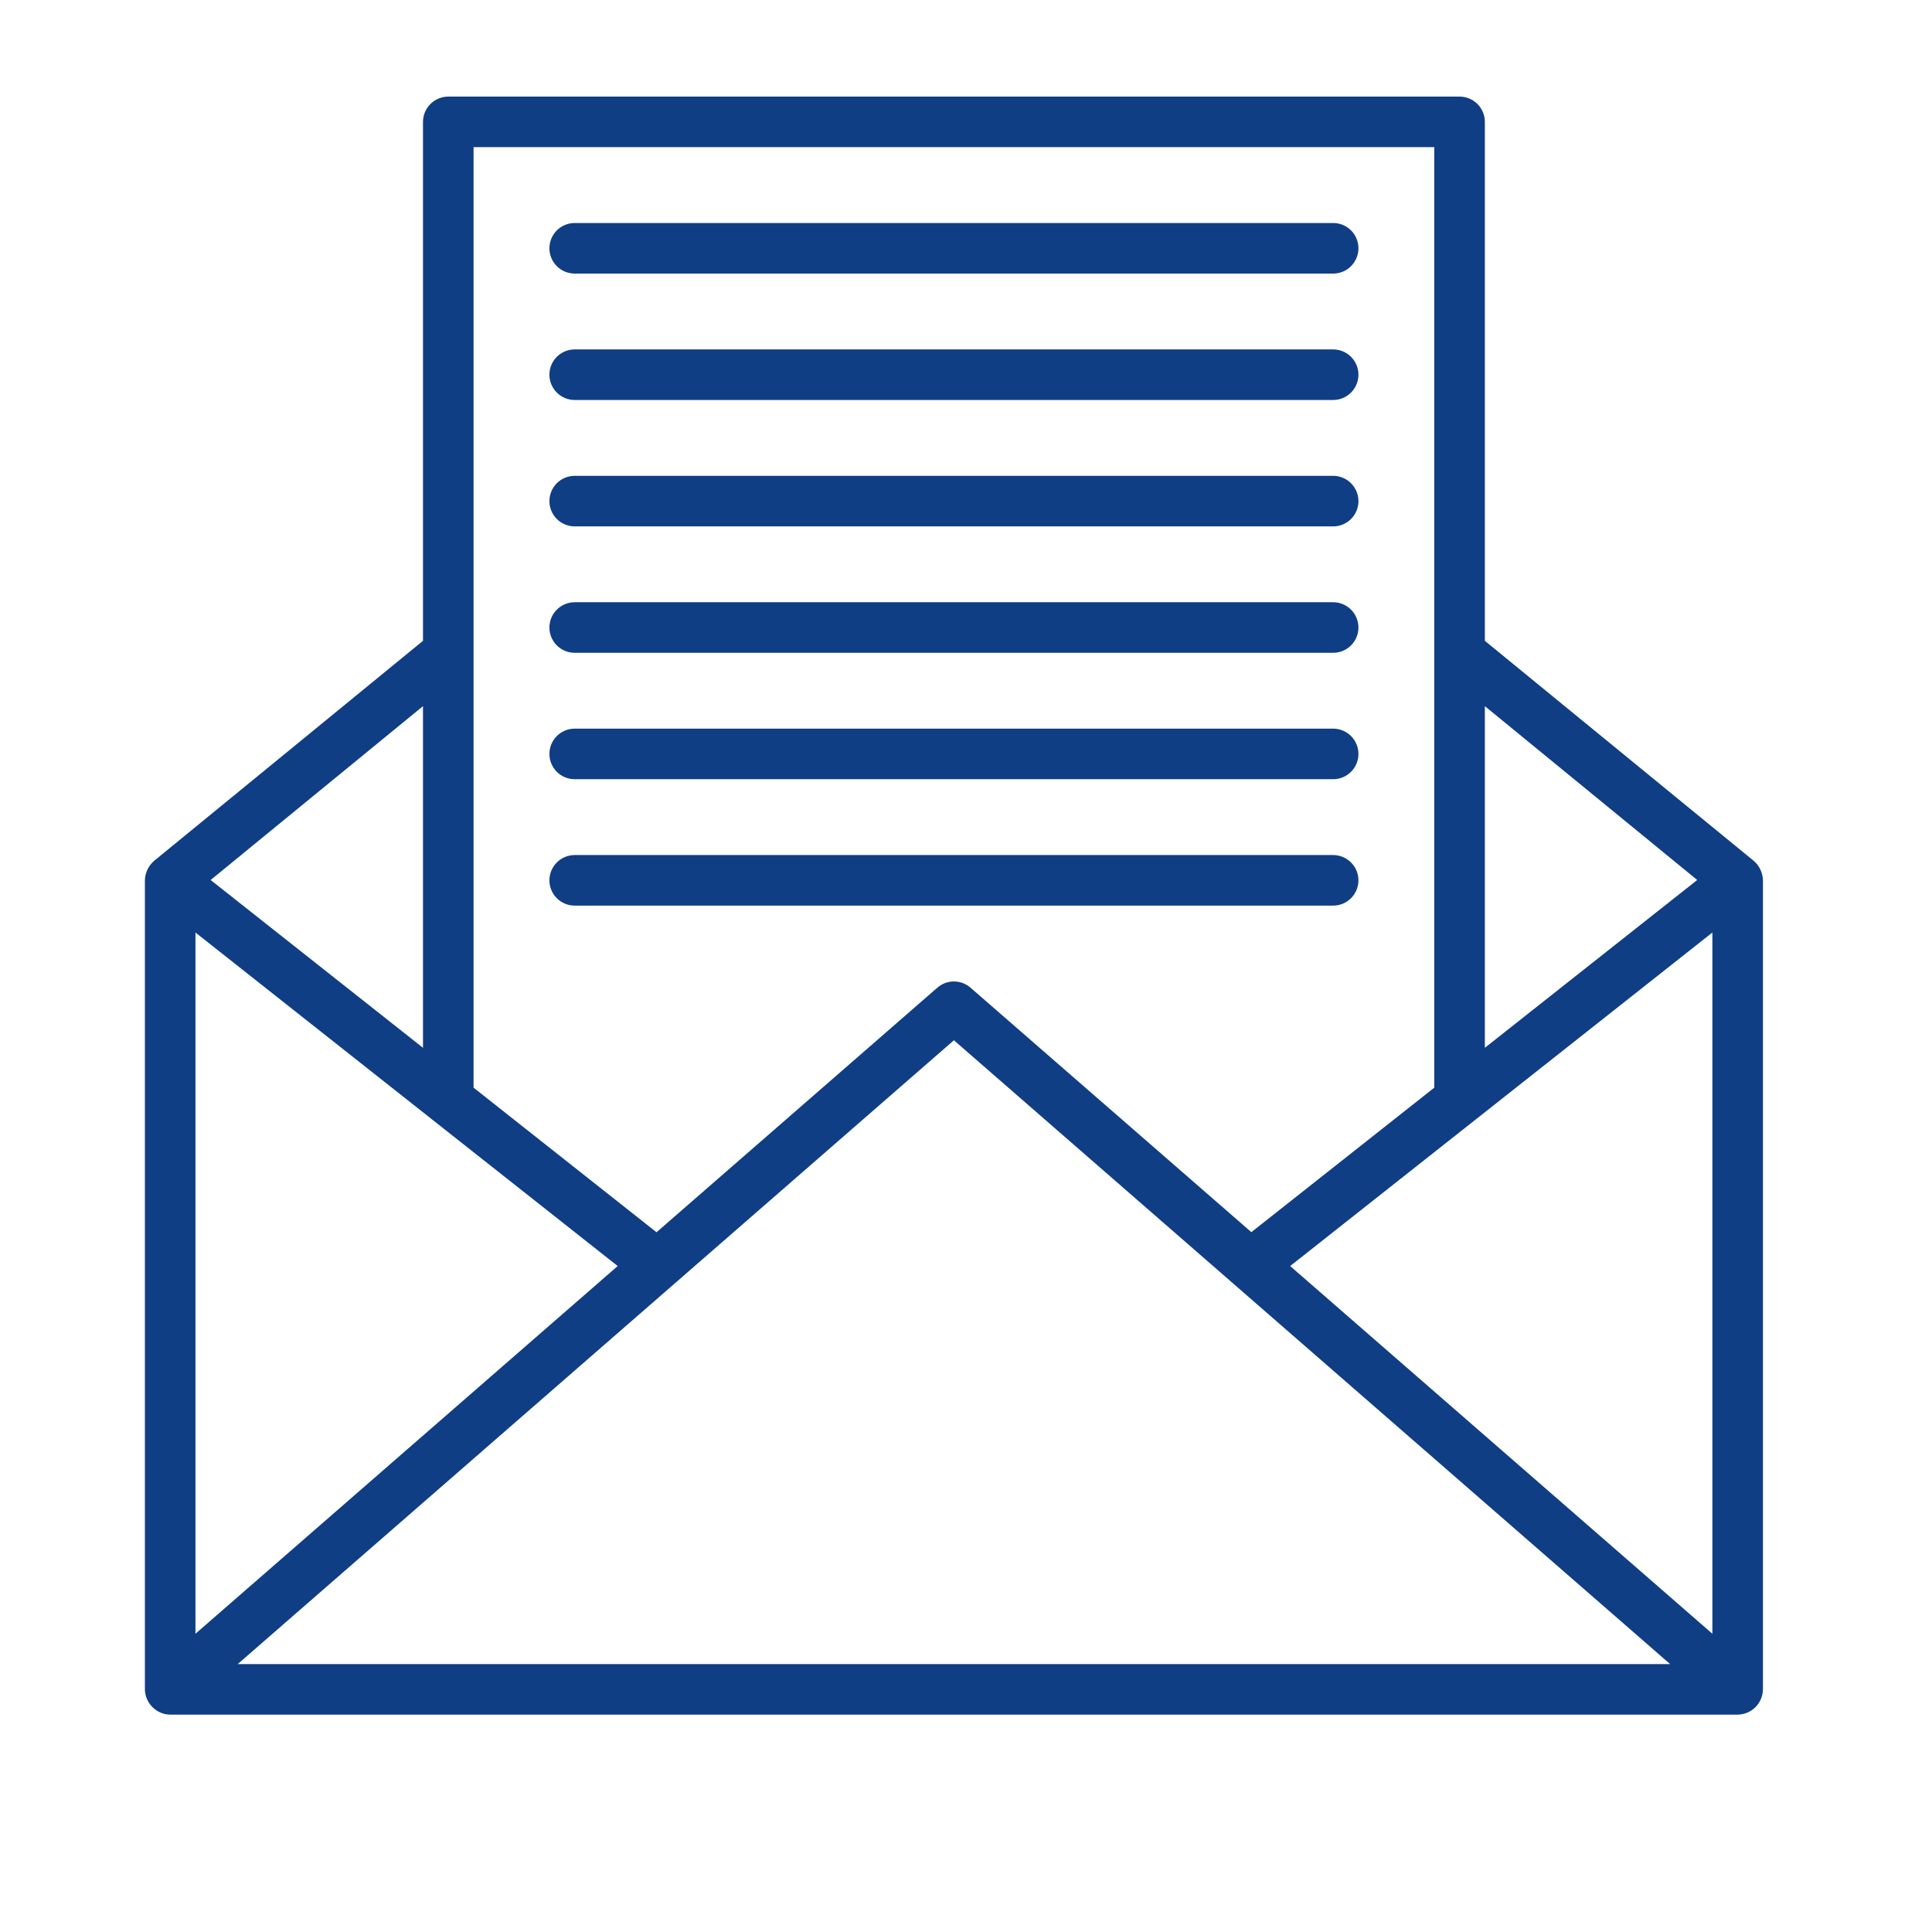 <svg width="70" height="70" viewBox="0 0 70 70" fill="none" xmlns="http://www.w3.org/2000/svg">
<path d="M63.875 31.896C63.871 31.761 63.84 31.628 63.782 31.506C63.724 31.384 63.641 31.276 63.539 31.188L53.799 23.218V4.416C53.799 4.173 53.702 3.94 53.531 3.768C53.359 3.597 53.126 3.5 52.883 3.5H16.242C15.999 3.5 15.766 3.597 15.595 3.768C15.423 3.94 15.326 4.173 15.326 4.416V23.218L5.586 31.188C5.484 31.276 5.401 31.384 5.343 31.506C5.285 31.628 5.253 31.761 5.25 31.896V61.209C5.254 61.451 5.352 61.681 5.523 61.852C5.694 62.023 5.924 62.121 6.166 62.125H62.959C63.201 62.121 63.432 62.024 63.603 61.853C63.774 61.682 63.871 61.451 63.875 61.209V31.896ZM62.043 33.787V59.194L46.745 45.871L62.043 33.787ZM61.493 31.884L53.799 37.964V25.585L61.493 31.884ZM51.967 5.332V39.408L45.339 44.643L35.164 35.786C34.998 35.641 34.784 35.56 34.562 35.56C34.341 35.56 34.127 35.641 33.961 35.786L23.787 44.647L17.158 39.408V5.332H51.967ZM7.082 33.787C22.183 45.715 10.309 36.34 22.38 45.871L7.082 59.194V33.787ZM15.326 37.964L7.632 31.884L15.326 25.585V37.964ZM8.613 60.293C25.94 45.201 24.769 46.223 34.562 37.691C40.333 42.717 54.742 55.268 60.512 60.293H8.613Z" fill="#0F3E84"/>
<path d="M20.822 9.912H48.303C48.546 9.912 48.779 9.816 48.95 9.644C49.122 9.472 49.219 9.239 49.219 8.996C49.219 8.753 49.122 8.52 48.95 8.348C48.779 8.177 48.546 8.08 48.303 8.08H20.822C20.579 8.08 20.346 8.177 20.174 8.348C20.003 8.52 19.906 8.753 19.906 8.996C19.906 9.239 20.003 9.472 20.174 9.644C20.346 9.816 20.579 9.912 20.822 9.912Z" fill="#0F3E84"/>
<path d="M20.822 14.492H48.303C48.546 14.492 48.779 14.396 48.95 14.224C49.122 14.052 49.219 13.819 49.219 13.576C49.219 13.333 49.122 13.1 48.95 12.928C48.779 12.757 48.546 12.66 48.303 12.66H20.822C20.579 12.66 20.346 12.757 20.174 12.928C20.003 13.1 19.906 13.333 19.906 13.576C19.906 13.819 20.003 14.052 20.174 14.224C20.346 14.396 20.579 14.492 20.822 14.492Z" fill="#0F3E84"/>
<path d="M20.822 19.072H48.303C48.546 19.072 48.779 18.976 48.95 18.804C49.122 18.632 49.219 18.399 49.219 18.156C49.219 17.913 49.122 17.68 48.95 17.509C48.779 17.337 48.546 17.24 48.303 17.24H20.822C20.579 17.24 20.346 17.337 20.174 17.509C20.003 17.68 19.906 17.913 19.906 18.156C19.906 18.399 20.003 18.632 20.174 18.804C20.346 18.976 20.579 19.072 20.822 19.072Z" fill="#0F3E84"/>
<path d="M20.822 23.652H48.303C48.546 23.652 48.779 23.556 48.95 23.384C49.122 23.212 49.219 22.979 49.219 22.736C49.219 22.493 49.122 22.26 48.95 22.089C48.779 21.917 48.546 21.82 48.303 21.82H20.822C20.579 21.82 20.346 21.917 20.174 22.089C20.003 22.26 19.906 22.493 19.906 22.736C19.906 22.979 20.003 23.212 20.174 23.384C20.346 23.556 20.579 23.652 20.822 23.652Z" fill="#0F3E84"/>
<path d="M20.822 28.232H48.303C48.546 28.232 48.779 28.136 48.95 27.964C49.122 27.792 49.219 27.559 49.219 27.316C49.219 27.073 49.122 26.84 48.95 26.669C48.779 26.497 48.546 26.4 48.303 26.4H20.822C20.579 26.4 20.346 26.497 20.174 26.669C20.003 26.84 19.906 27.073 19.906 27.316C19.906 27.559 20.003 27.792 20.174 27.964C20.346 28.136 20.579 28.232 20.822 28.232Z" fill="#0F3E84"/>
<path d="M20.822 32.812H48.303C48.546 32.812 48.779 32.716 48.95 32.544C49.122 32.372 49.219 32.139 49.219 31.896C49.219 31.654 49.122 31.421 48.95 31.249C48.779 31.077 48.546 30.98 48.303 30.98H20.822C20.579 30.98 20.346 31.077 20.174 31.249C20.003 31.421 19.906 31.654 19.906 31.896C19.906 32.139 20.003 32.372 20.174 32.544C20.346 32.716 20.579 32.812 20.822 32.812Z" fill="#0F3E84"/>
</svg>
